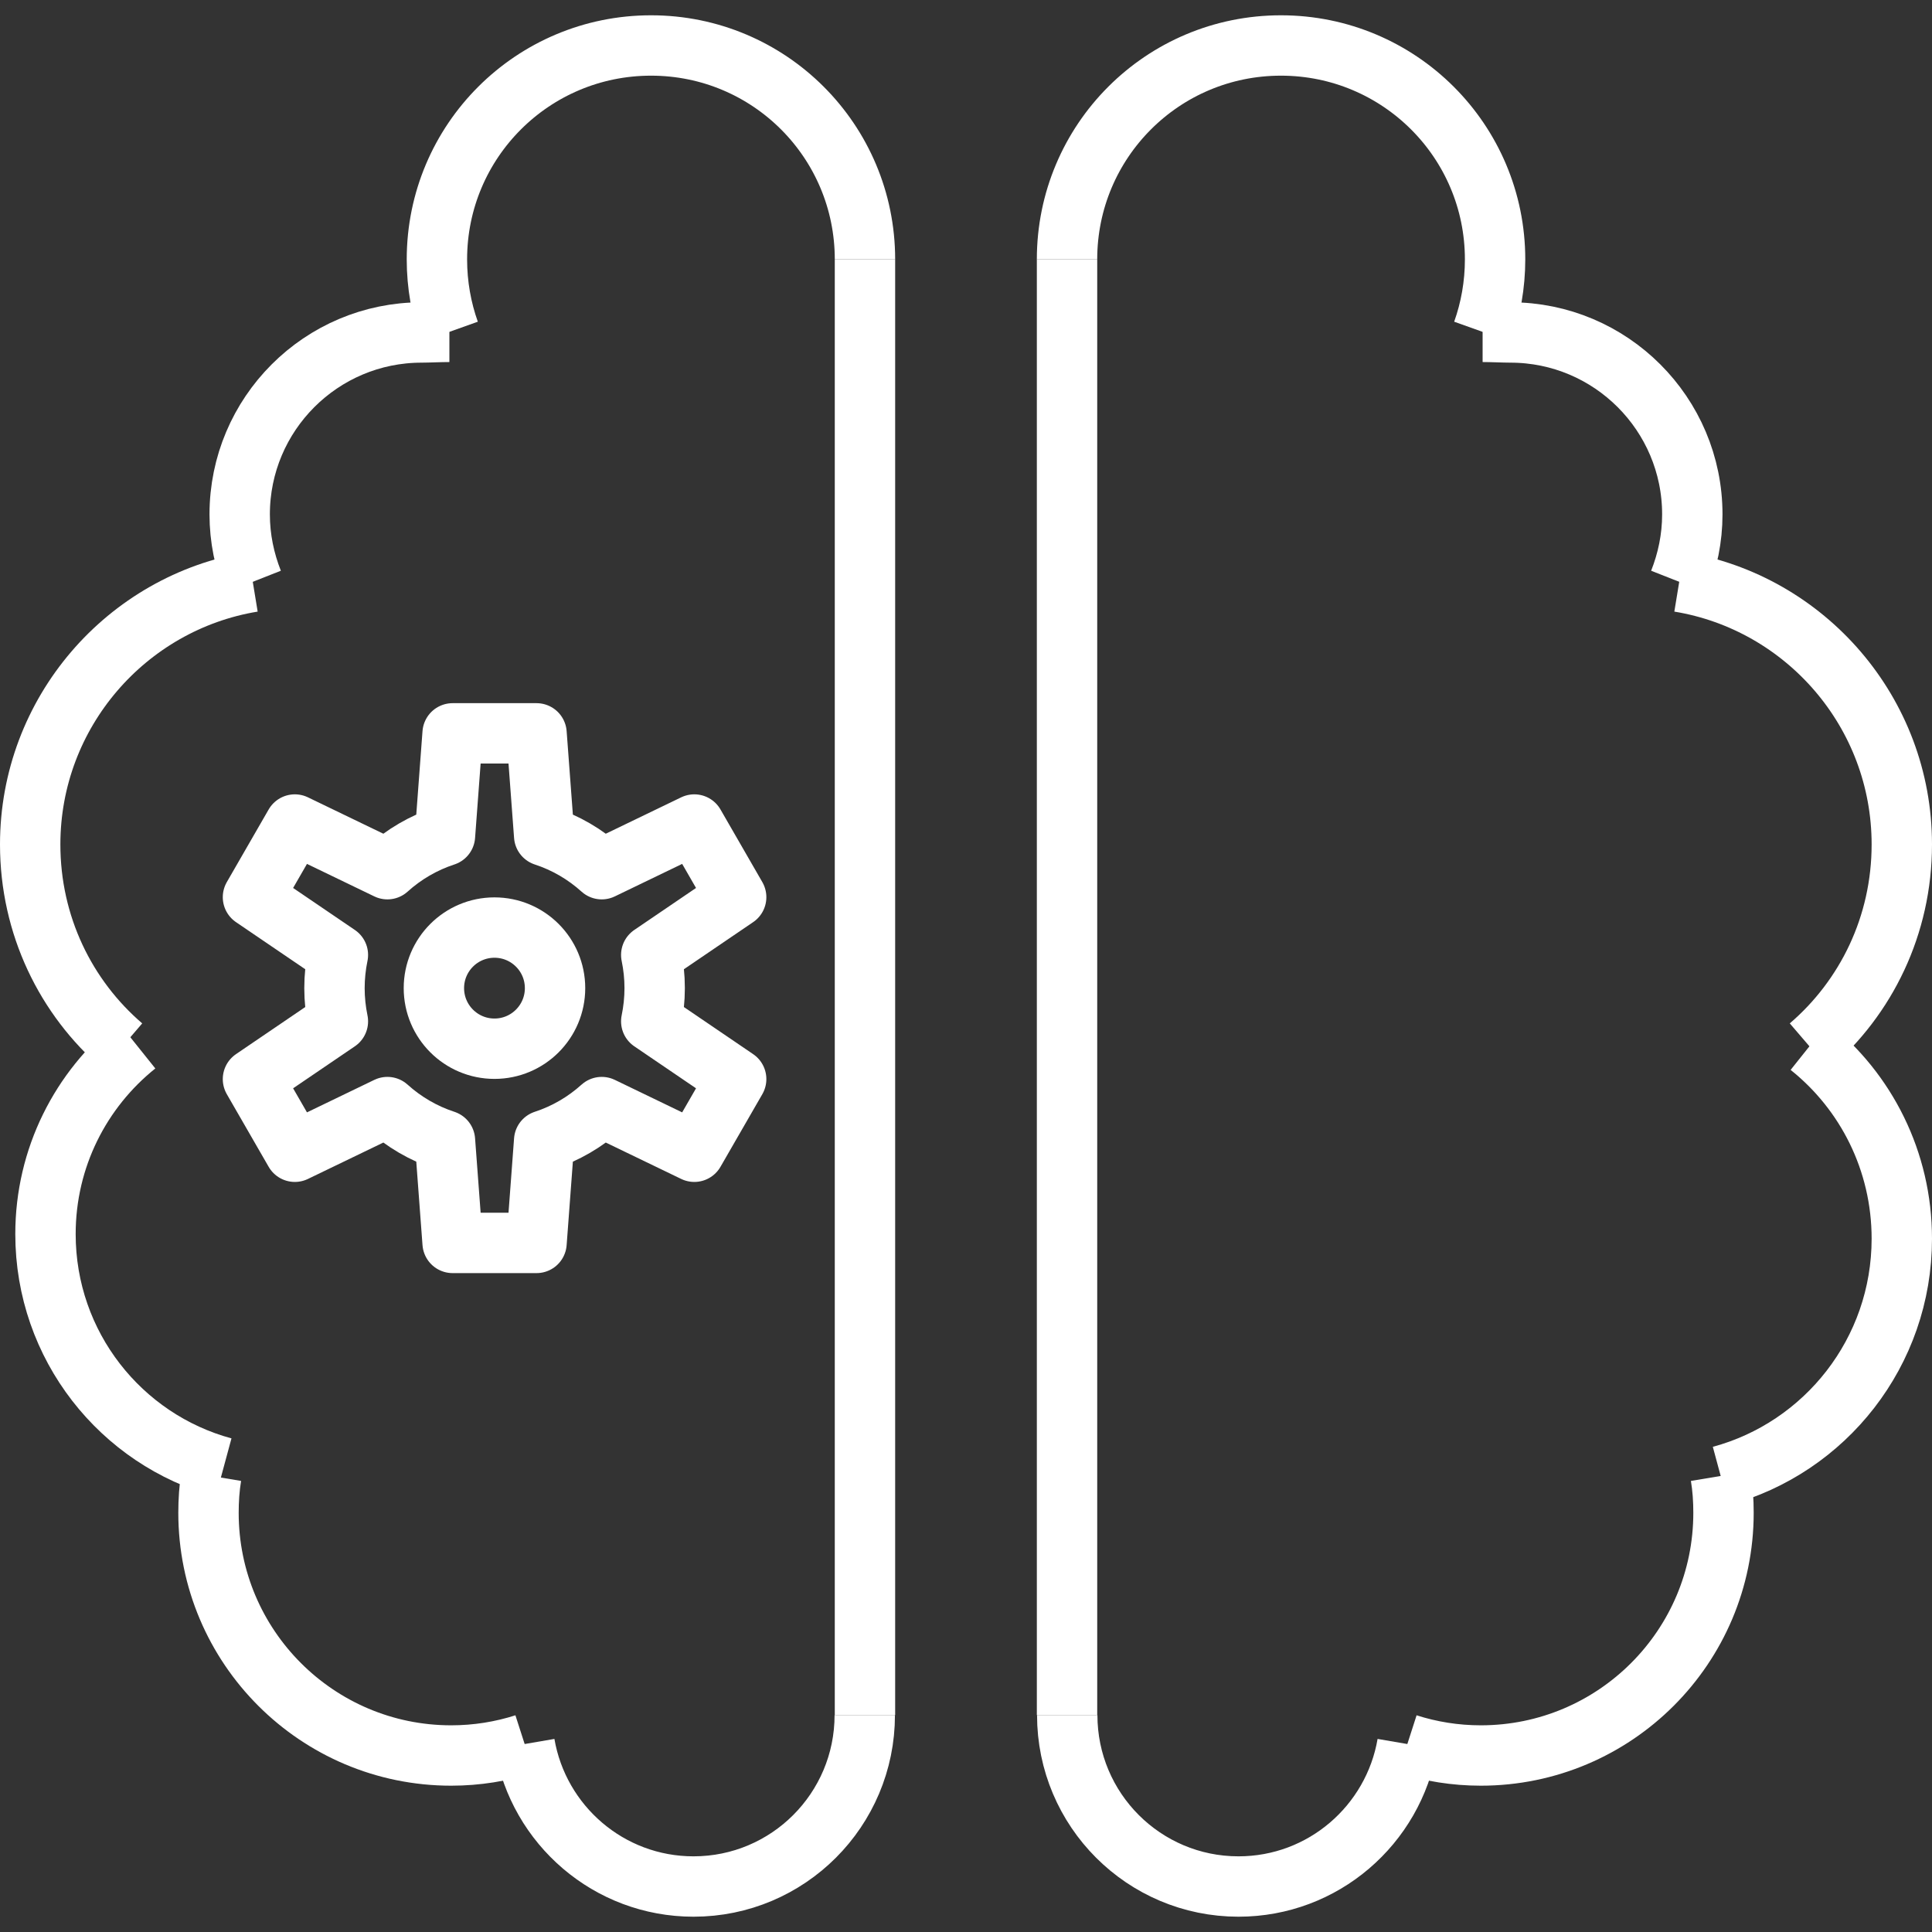 <?xml version="1.0" encoding="UTF-8"?>
<svg id="Layer_1" data-name="Layer 1" xmlns="http://www.w3.org/2000/svg" viewBox="0 0 96 96">
  <rect x="0" y="0" width="96" height="96" fill="#333333" stroke="none"/>
  <defs>
    <style>
      .cls-1 {
        fill: none;
        stroke: #fff;
        stroke-linejoin: round;
        stroke-width: 3px;
      }
    </style>
  </defs>
  <path class="cls-1" d="M6.78,51.92c-2.76,2.21-4.52,5.6-4.52,9.4,0,5.55,3.75,10.22,8.85,11.6"/>
  <path class="cls-1" d="M83.44,28.91c.41-1.04.65-2.16.65-3.35,0-4.99-4.05-9.04-9.04-9.04-.33,0-.9-.03-1.38-.03"/>
  <path class="cls-1" d="M89.91,51.99c2.82-2.42,4.59-6.01,4.59-10.03,0-6.56-4.79-12.02-11.06-13.05"/>
  <path class="cls-1" d="M89.91,51.99c2.81,2.24,4.59,5.7,4.59,9.56,0,5.64-3.81,10.39-9,11.79"/>
  <g>
    <path class="cls-1" d="M12.56,28.91c-.41-1.04-.65-2.16-.65-3.35,0-4.99,4.05-9.04,9.04-9.04.33,0,.9-.03,1.38-.03"/>
    <path class="cls-1" d="M6.09,51.99c-2.82-2.42-4.59-6.01-4.59-10.03,0-6.56,4.79-12.02,11.06-13.05"/>
    <path class="cls-1" d="M10.5,73.34c-.1.6-.14,1.21-.14,1.83,0,6.66,5.4,12.06,12.06,12.06,1.27,0,2.5-.2,3.65-.57"/>
    <path class="cls-1" d="M26.07,86.66c.69,4.02,4.18,7.08,8.39,7.08,4.7,0,8.51-3.81,8.51-8.52"/>
    <path class="cls-1" d="M22.33,16.49c-.4-1.12-.62-2.34-.62-3.6,0-5.88,4.76-10.63,10.64-10.63s10.63,4.75,10.63,10.63"/>
    <line class="cls-1" x1="42.98" y1="85.22" x2="42.98" y2="12.89"/>
    <path class="cls-1" d="M85.5,73.34c.1.6.14,1.21.14,1.83,0,6.66-5.4,12.06-12.06,12.06-1.27,0-2.5-.2-3.65-.57"/>
    <path class="cls-1" d="M69.93,86.66c-.69,4.02-4.18,7.08-8.39,7.08-4.7,0-8.51-3.81-8.51-8.52"/>
    <path class="cls-1" d="M73.67,16.49c.4-1.12.62-2.34.62-3.6,0-5.88-4.76-10.63-10.64-10.63s-10.63,4.75-10.63,10.63"/>
    <line class="cls-1" x1="53.02" y1="85.22" x2="53.02" y2="12.89"/>
    <path class="cls-1" d="M32.53,49.1c0-.57-.06-1.12-.17-1.65l4.22-2.87-2.08-3.61-4.6,2.22c-.82-.74-1.79-1.31-2.86-1.66l-.38-5.09h-4.17l-.38,5.09c-1.07.35-2.04.92-2.86,1.66l-4.6-2.22-2.08,3.61,4.22,2.87c-.11.53-.17,1.09-.17,1.65s.06,1.12.17,1.65l-4.22,2.87,2.08,3.61,4.6-2.22c.82.74,1.79,1.31,2.86,1.66l.38,5.09h4.17l.38-5.09c1.07-.35,2.04-.92,2.86-1.66l4.6,2.22,2.08-3.61-4.22-2.87c.11-.53.17-1.09.17-1.65Z"/>
    <circle class="cls-1" cx="24.57" cy="49.1" r="3.01"/>
  </g>
</svg>